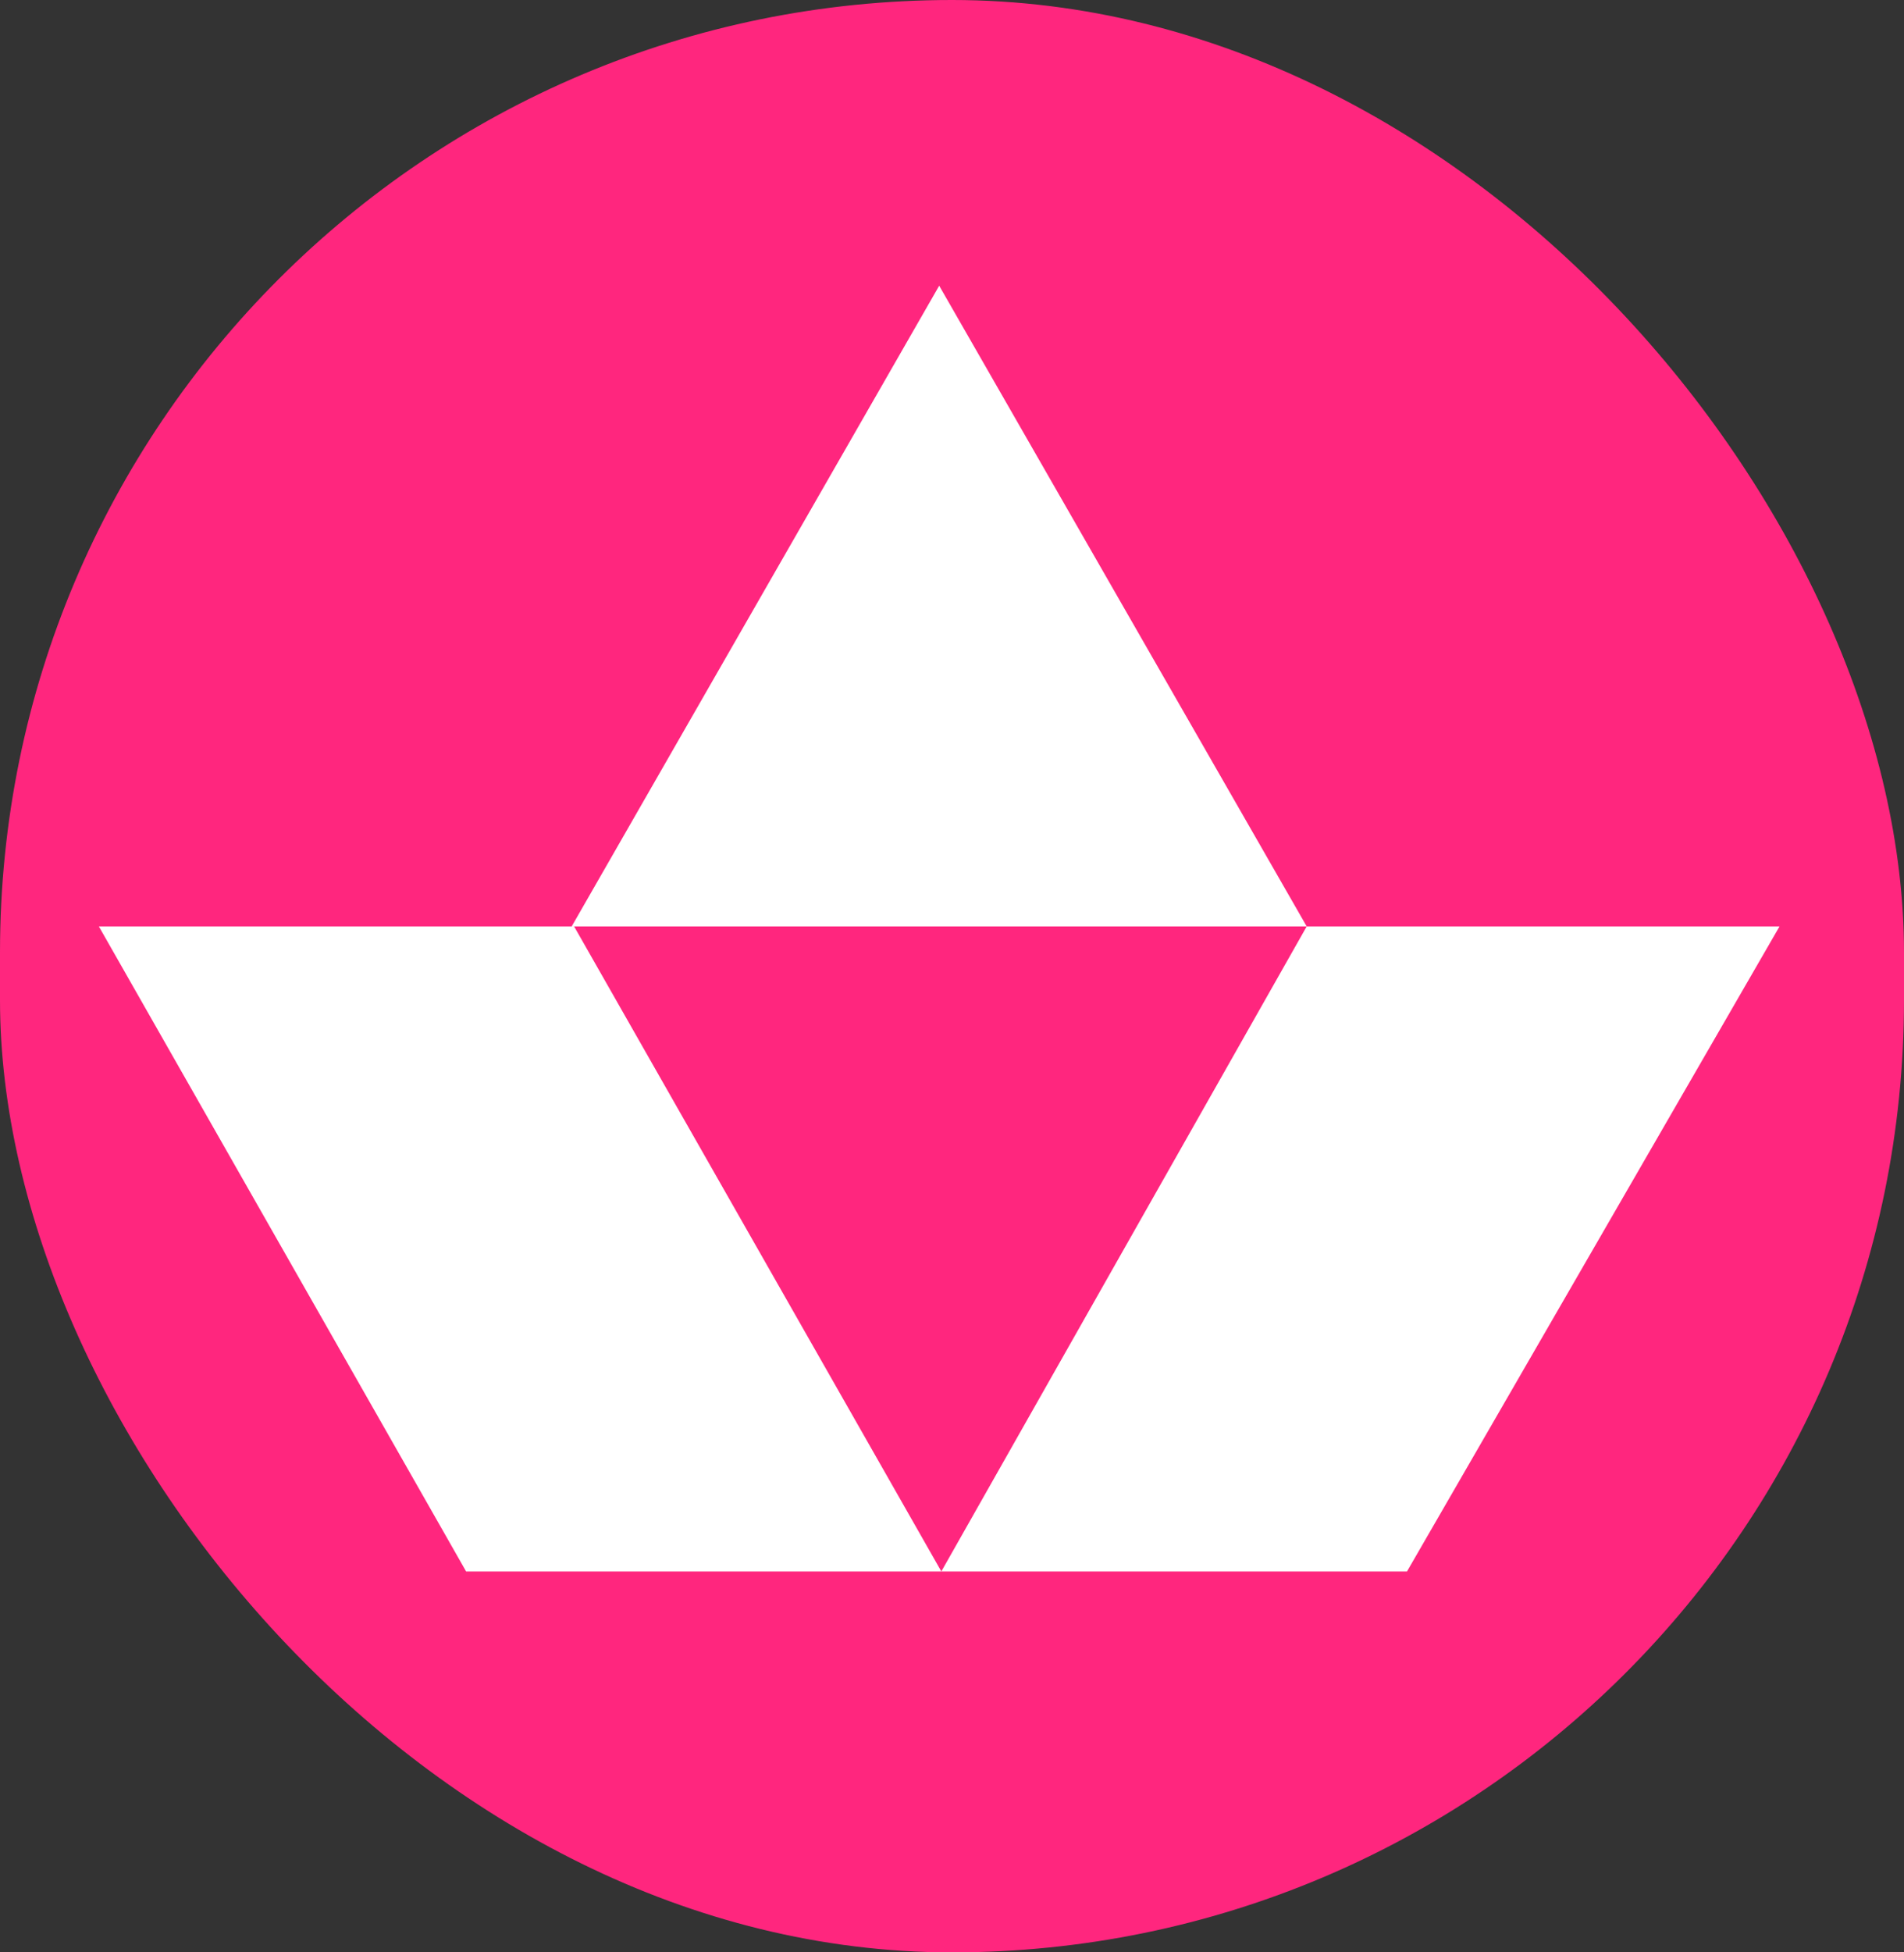 <svg width="40" height="41" viewBox="0 0 40 41" fill="none" xmlns="http://www.w3.org/2000/svg">
<rect x="0" y="0" width="40" height="41" fill="#333333" stroke="none"/>
<rect width="40" height="41" rx="20" fill="#FF267E"/>
<path d="M2.077 19.455L9.792 33H19.776L12.061 19.455H2.077Z" fill="white"/>
<path d="M27.452 19.455L19.776 33H29.559L37.385 19.455H27.452Z" fill="white"/>
<path d="M19.731 6L12.01 19.455H27.452L19.731 6Z" fill="white"/>
</svg>
